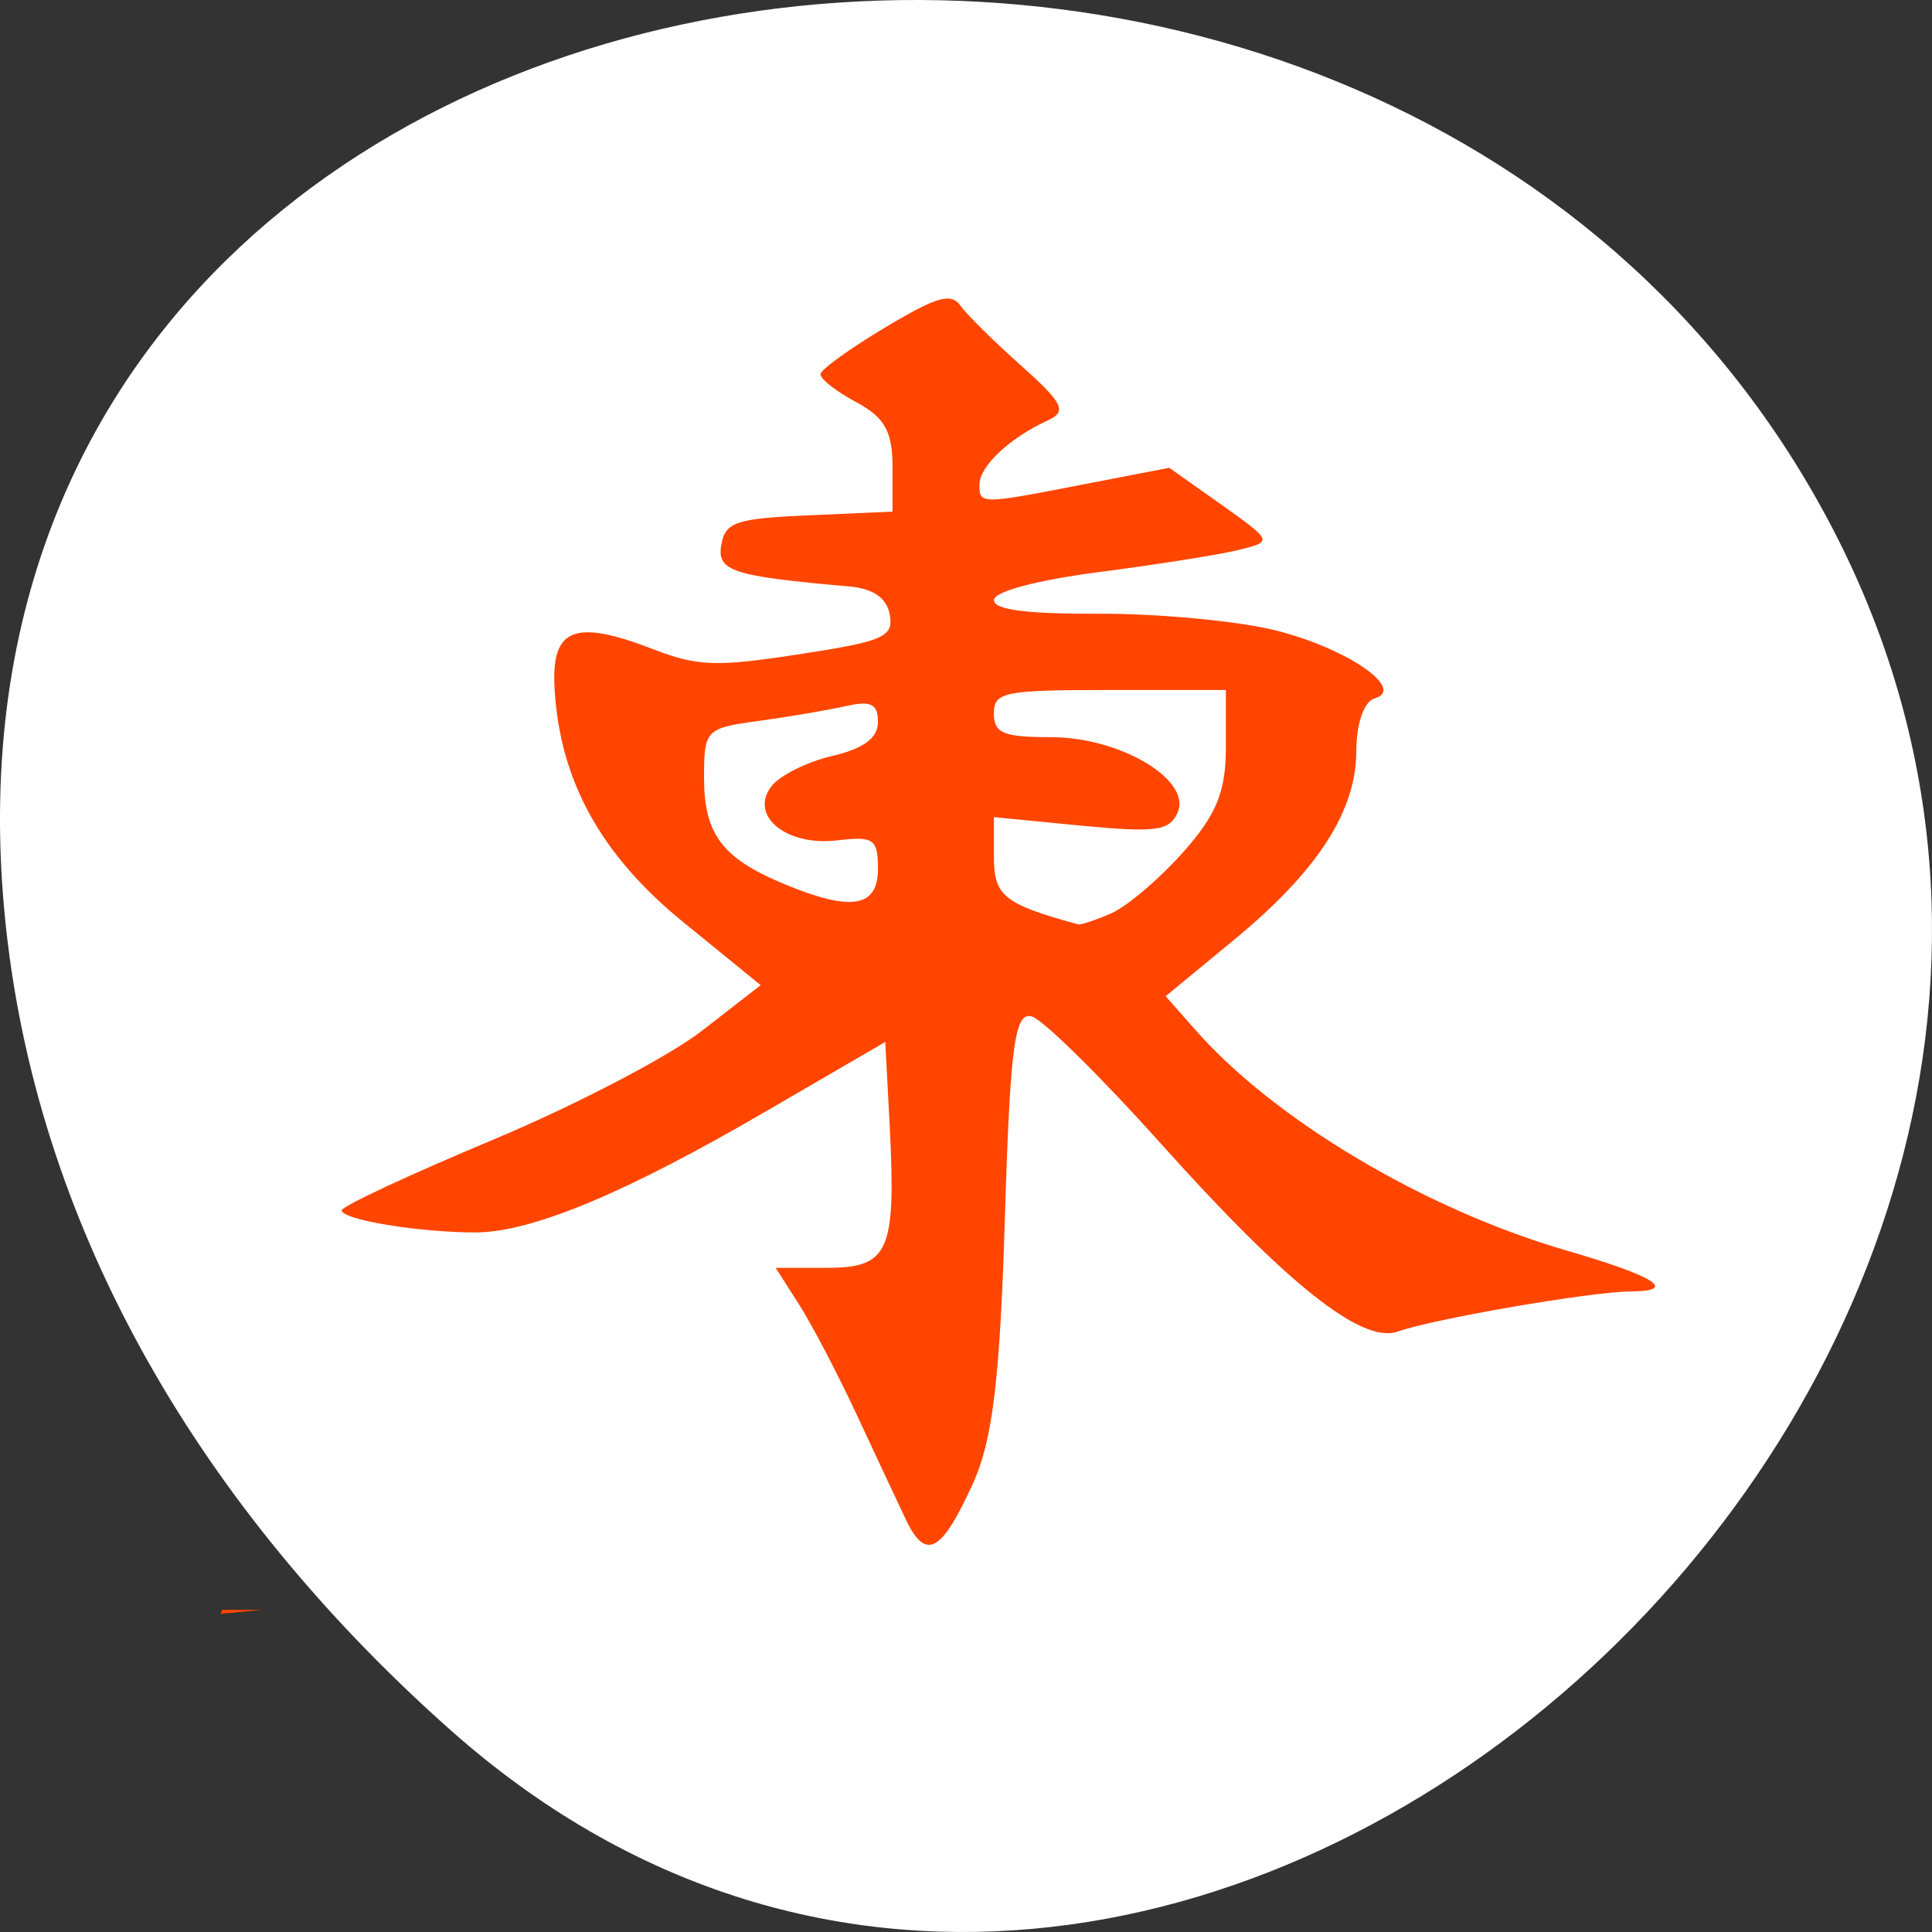 <?xml version="1.0" encoding="UTF-8" standalone="no"?>
<!-- Created with Inkscape (http://www.inkscape.org/) -->

<svg
   xmlns:dc="http://purl.org/dc/elements/1.1/"
   xmlns:cc="http://creativecommons.org/ns#"
   xmlns:rdf="http://www.w3.org/1999/02/22-rdf-syntax-ns#"
   xmlns:svg="http://www.w3.org/2000/svg"
   xmlns="http://www.w3.org/2000/svg"
   xmlns:xlink="http://www.w3.org/1999/xlink"
   xmlns:sodipodi="http://sodipodi.sourceforge.net/DTD/sodipodi-0.dtd"
   xmlns:inkscape="http://www.inkscape.org/namespaces/inkscape"
   width="256"
   height="256"
   id="svg10914"
   version="1.1"
   inkscape:version="0.91 r"
   sodipodi:docname="kshisen.svg">
  <rect width="100%" height="100%" fill="#333333" stroke="none"/>
  <sodipodi:namedview
     id="base"
     pagecolor="#ff4500ff4500"
     bordercolor="#666666"
     borderopacity="1.0"
     inkscape:pageopacity="0.0"
     inkscape:pageshadow="2"
     inkscape:zoom="0.7"
     inkscape:cx="145.66312"
     inkscape:cy="152.39698"
     inkscape:document-units="px"
     inkscape:current-layer="layer1"
     showgrid="false"
     inkscape:showpageshadow="false"
     inkscape:snap-page="true"
     inkscape:snap-bbox="true"
     inkscape:window-width="644"
     inkscape:window-height="457"
     inkscape:window-x="304"
     inkscape:window-y="51"
     inkscape:window-maximized="0"
     inkscape:object-nodes="true"
     inkscape:bbox-nodes="true"
     inkscape:bbox-paths="true"
     inkscape:snap-midpoints="true"
     inkscape:snap-object-midpoints="true"
     inkscape:snap-global="false" />
  <defs
     id="defs10916">
    <radialGradient
       r="12.5"
       fy="127.751"
       fx="-170.872"
       cy="127.751"
       cx="-170.872"
       gradientTransform="matrix(1,0,0,1.128,0,-15.593)"
       gradientUnits="userSpaceOnUse"
       id="radialGradient220922"
       xlink:href="#linearGradient9879-4"
       inkscape:collect="always" />
    <linearGradient
       id="linearGradient9879-4"
       inkscape:collect="always">
      <stop
         id="stop9881-6"
         offset="0"
         style="stop-color:#ff4500ff4500;stop-opacity:1" />
      <stop
         id="stop9883-2"
         offset="1"
         style="stop-color:#e4e4e4;stop-opacity:1" />
    </linearGradient>
  </defs>
  <g
     transform="translate(0,-796.362)"
     id="layer1"
     inkscape:groupmode="layer"
     inkscape:label="Layer 1">
    <path
       sodipodi:nodetypes="ssss"
       inkscape:connector-curvature="0"
       id="path32622-5"
       d="M 59.778,1025.679 C 155.013,1110.134 301.563,976.912 242.312,865.406 182.406,752.667 -15.85,782.712 1.014,921.173 c 5.018,41.201 27.695,76.954 58.764,104.506 z"
       style="color:black;fill:#ffffff;fill-opacity:1;fill-rule:nonzero;stroke:none;stroke-width:4;marker:none;visibility:visible;display:inline;overflow:visible;enable-background:accumulate" />
    <g
       transform="translate(-283.324,563.01)"
       id="g3381">
      <path
         inkscape:connector-curvature="0"
         style="fill:#ff4500ff4500"
         id="path54"
         d="m 408.669,272.924 c -1.483,0.097 -3.809,1.276 -8.041,3.809 -4.663,2.79 -8.544,5.577 -8.583,6.201 -0.041,0.625 2.1,2.303 4.742,3.711 3.74,1.993 4.802,3.878 4.802,8.544 l 0,5.957 -11.045,0.488 c -9.693,0.411 -11.119,0.899 -11.644,3.906 -0.611,3.494 1.456,4.16 16.927,5.518 3.222,0.282 5.007,1.527 5.402,3.76 0.516,2.943 -0.856,3.514 -12.007,5.225 -11.035,1.694 -13.428,1.616 -19.39,-0.683 -10.413,-4.02 -13.477,-2.778 -13.023,5.225 0.692,12.228 6.144,22.09 17.109,31.006 l 10.204,8.301 -7.803,6.055 c -4.288,3.352 -16.769,9.867 -27.729,14.454 -10.961,4.587 -19.978,8.79 -19.988,9.326 -0.03,1.237 10.203,2.93 17.707,2.93 7.513,0 20.078,-5.281 38.955,-16.306 l 15.366,-8.937 0.6,11.426 c 0.822,16.367 -0.14,18.507 -8.343,18.507 l -6.783,0 3.118,4.884 c 1.713,2.695 5.115,9.199 7.565,14.454 2.448,5.254 5.397,11.551 6.542,13.965 2.654,5.591 4.738,4.479 8.943,-4.785 2.581,-5.687 3.561,-13.89 4.202,-35.06 0.699,-23.066 1.32,-27.47 3.601,-26.759 1.505,0.469 9.228,8.082 17.166,16.944 16.61,18.545 26.57,26.467 31.271,24.805 4.823,-1.702 25.613,-5.285 30.909,-5.322 6.31,-0.044 3.228,-2.007 -8.524,-5.42 -18.841,-5.472 -38.787,-17.358 -49.278,-29.349 l -3.841,-4.346 9.003,-7.422 c 11.137,-9.163 16.266,-17.104 16.266,-25.146 0,-3.54 1.026,-6.493 2.401,-6.885 4.378,-1.245 -4.021,-6.882 -13.566,-9.131 -4.965,-1.17 -15.27,-2.131 -22.928,-2.1 -9.594,0.04 -13.926,-0.514 -13.926,-1.807 0,-1.121 5.606,-2.629 13.926,-3.711 7.659,-0.996 15.983,-2.309 18.489,-2.93 4.539,-1.124 4.548,-1.128 -2.281,-6.006 l -6.904,-4.884 -11.104,2.149 c -14.035,2.727 -14.045,2.73 -14.045,0.049 0,-2.398 4.05,-6.193 9.003,-8.448 2.62,-1.193 2.157,-2.253 -3.422,-7.227 -3.584,-3.196 -7.261,-6.799 -8.103,-8.008 -0.459,-0.659 -1.031,-0.985 -1.921,-0.928 m 21.729,51.86 15.366,0 0,7.569 c 0,5.923 -1.246,8.961 -5.703,13.965 -3.137,3.522 -7.407,7.154 -9.486,8.057 -2.076,0.904 -4.048,1.556 -4.384,1.465 -9.817,-2.69 -11.164,-3.771 -11.164,-8.887 l 0,-5.322 11.524,1.124 c 9.953,0.94 11.667,0.711 12.785,-1.66 2.039,-4.322 -7.513,-10.059 -16.746,-10.059 -6.293,0 -7.565,-0.528 -7.565,-3.125 0,-2.866 1.28,-3.125 15.366,-3.125 m -32.952,1.807 c 1.696,-0.084 2.221,0.612 2.221,2.44 0,2.115 -1.915,3.525 -6.062,4.491 -3.323,0.775 -6.938,2.579 -8.041,4.004 -3.019,3.896 1.932,7.987 8.703,7.18 4.823,-0.576 5.402,-0.192 5.402,3.76 0,5.151 -3.552,5.723 -12.485,2.002 -8.158,-3.401 -10.562,-6.585 -10.562,-14.063 0,-6.334 0.22,-6.57 7.203,-7.52 3.962,-0.539 9.148,-1.423 11.524,-1.954 0.855,-0.191 1.535,-0.314 2.1,-0.342 m -84.691,120.074 c -0.057,0.182 -0.122,0.356 -0.18,0.537 1.812,-0.183 3.607,-0.358 5.462,-0.537 l -5.283,0" />
    </g>
  </g>
</svg>
